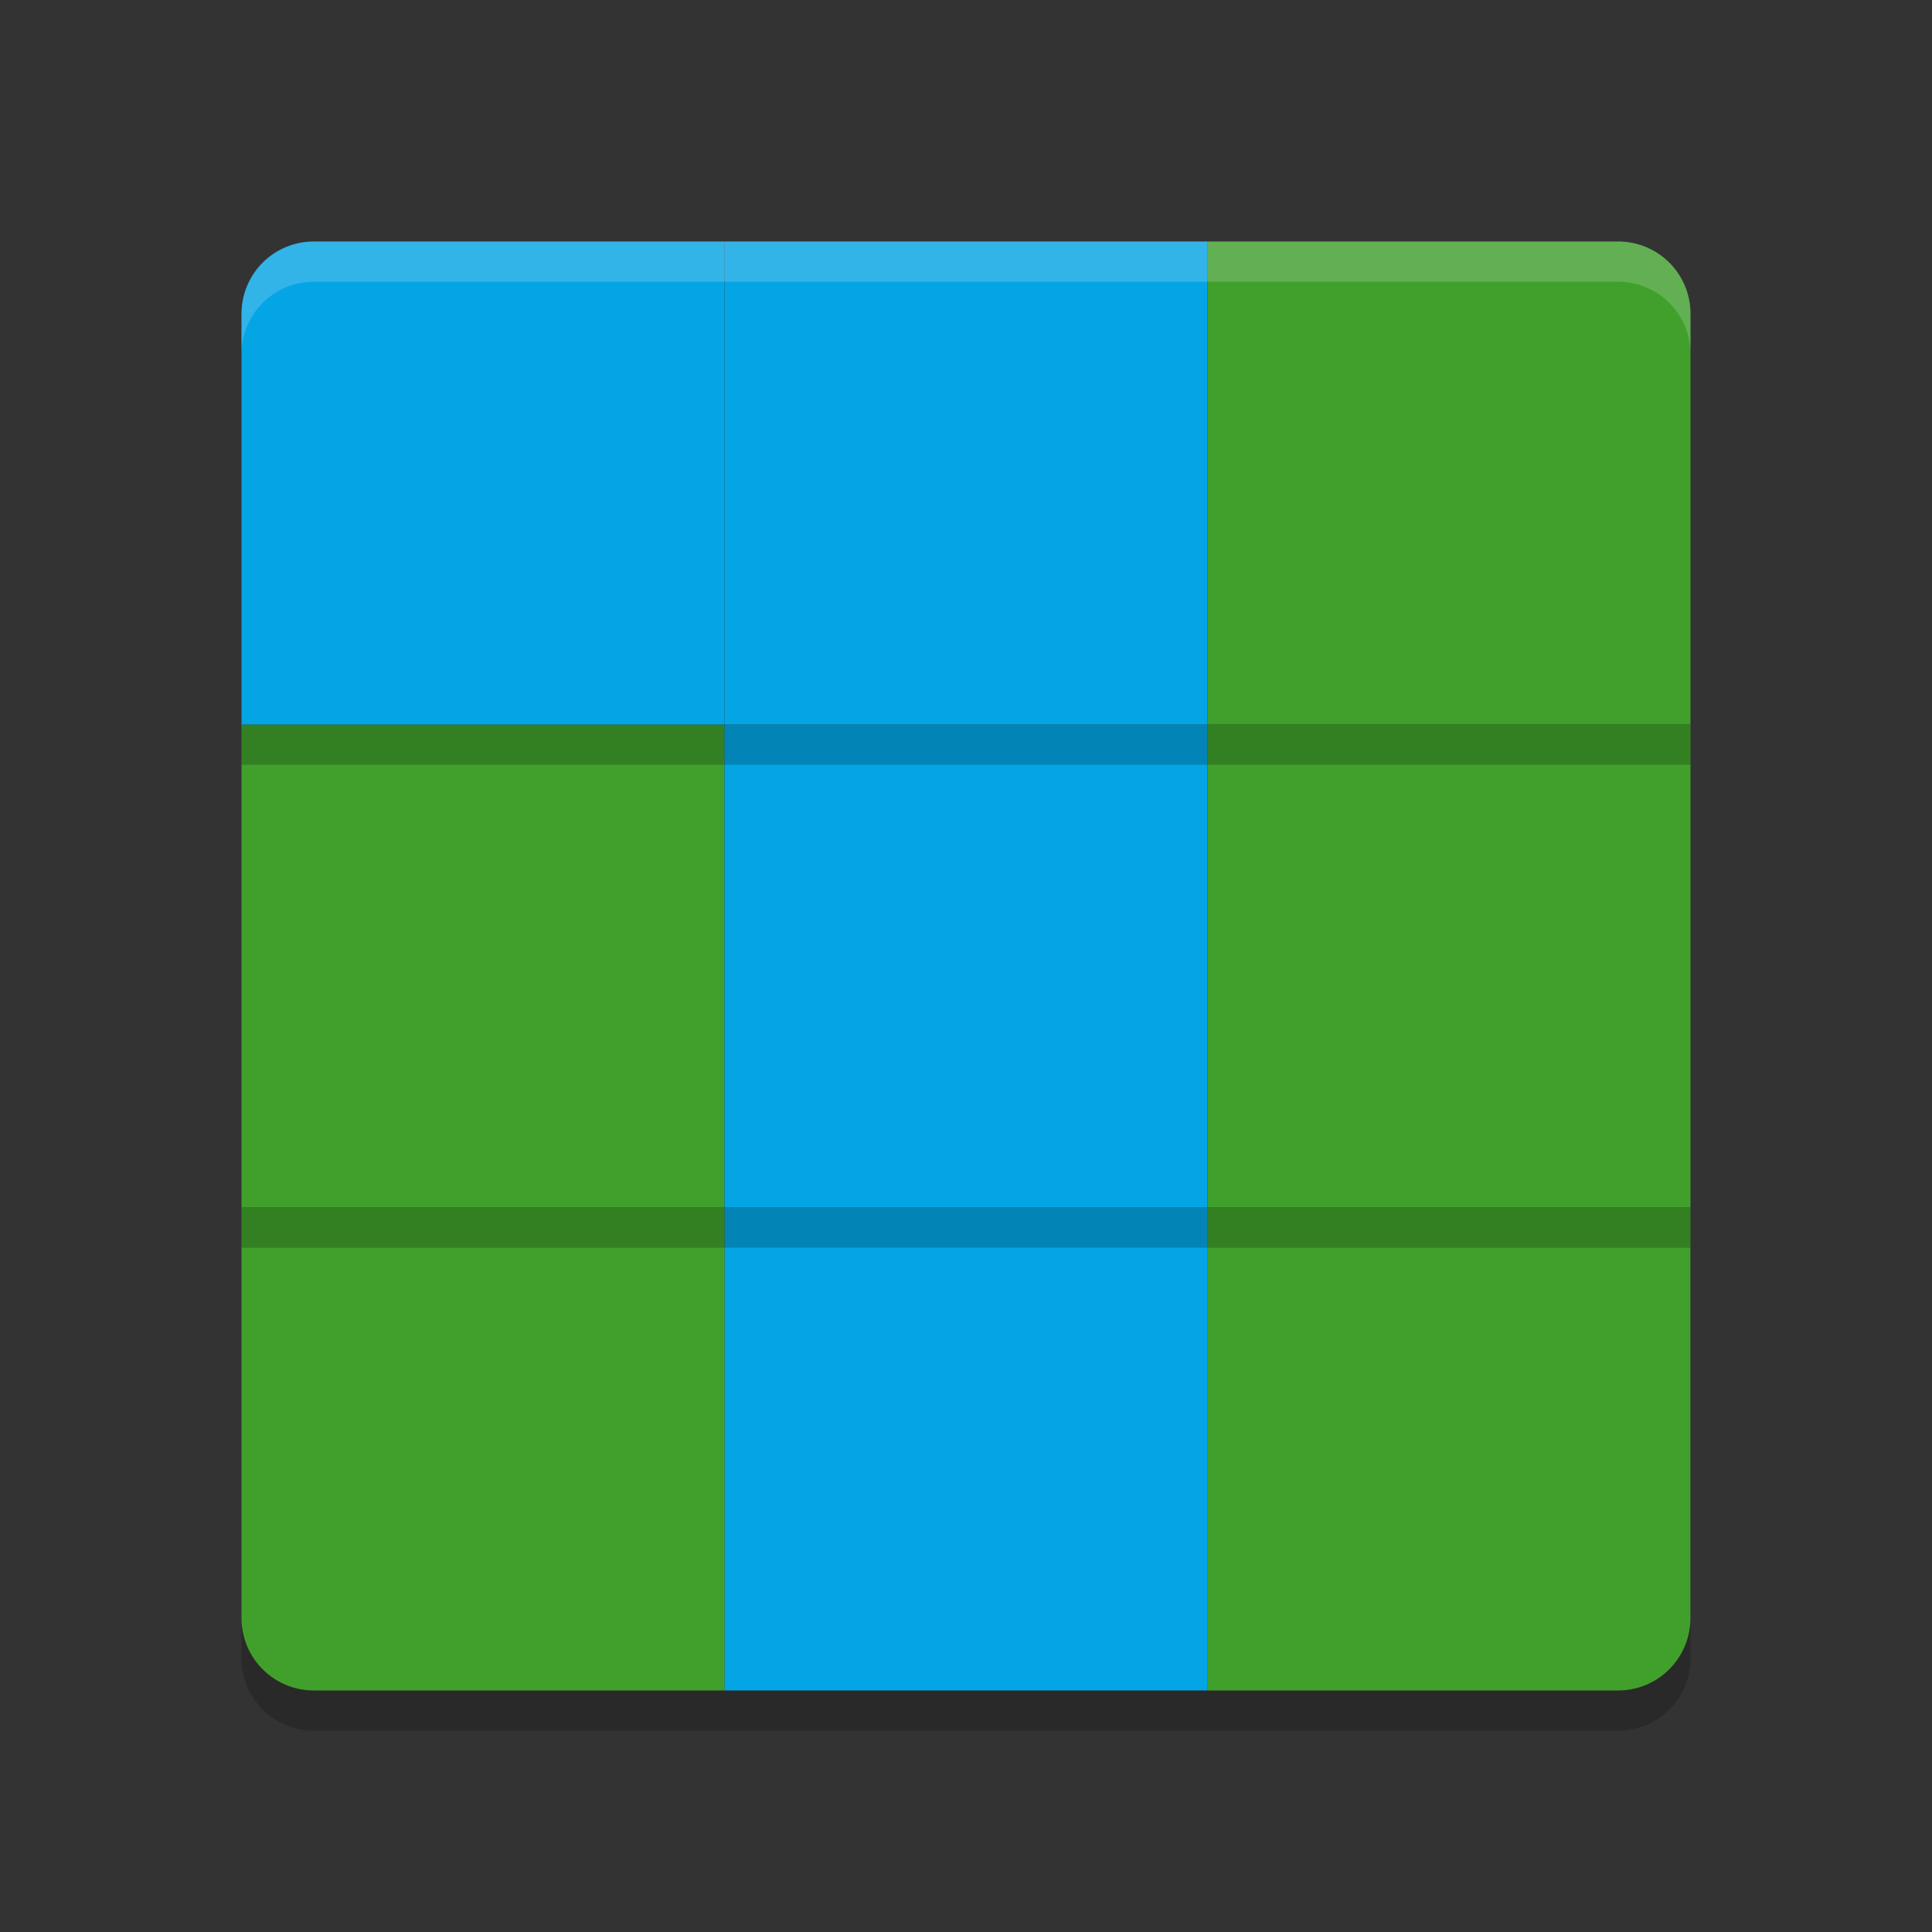 <svg xmlns="http://www.w3.org/2000/svg" width="24" height="24" version="1">
 <rect width="100%" height="100%" fill="#333333" stroke="none"/>
 <g transform="translate(1 1)">
  <path fill="#40a02b" d="m13.999 14v6h5.1c0.499 0 0.9-0.401 0.9-0.9v-5.1h-6z"/>
  <rect fill="#04a5e5" width="6" height="6" x="8" y="14"/>
  <path fill="#40a02b" d="m2 14v5.1c0 0.499 0.401 0.9 0.9 0.9h5.1v-6h-6z"/>
  <rect opacity=".2" width="6" height="6" x="2" y="8.5"/>
  <rect fill="#40a02b" width="6" height="6" x="2" y="8"/>
  <rect opacity=".2" width="6" height="6" x="8" y="8.5"/>
  <rect fill="#04a5e5" width="6" height="6" x="8" y="8"/>
  <rect opacity=".2" width="6" height="6" x="14" y="8.5"/>
  <rect fill="#40a02b" width="6" height="6" x="14" y="8"/>
  <path opacity=".2" d="m14 2.5v6h6v-5.1c0-0.499-0.401-0.9-0.9-0.9h-5.1z"/>
  <path fill="#40a02b" d="m14 2v6h6v-5.1c0-0.499-0.401-0.9-0.9-0.9h-5.1z"/>
  <rect opacity=".2" width="6" height="6" x="8" y="2.5"/>
  <rect fill="#04a5e5" width="6" height="6" x="8" y="2"/>
  <path opacity=".2" d="m2.9 2.5c-0.499 0-0.9 0.401-0.9 0.9v5.1h6v-6h-5.1z"/>
  <path fill="#04a5e5" d="m2.9 2c-0.499 0-0.9 0.401-0.9 0.9v5.1h6v-6h-5.1z"/>
  <path fill="#eff1f5" opacity=".2" d="m2.9 2c-0.499 0-0.9 0.402-0.9 0.9v0.5c0-0.499 0.402-0.9 0.9-0.9h16.2c0.498 0 0.9 0.402 0.9 0.9v-0.5c0-0.499-0.402-0.9-0.9-0.9h-16.2z"/>
  <path opacity=".2" d="m2 19.1v0.5c0 0.499 0.402 0.9 0.9 0.9h16.2c0.498 0 0.9-0.402 0.9-0.9v-0.5c0 0.498-0.402 0.9-0.9 0.9h-16.2c-0.499 0-0.9-0.402-0.9-0.9z"/>
 </g>
</svg>
